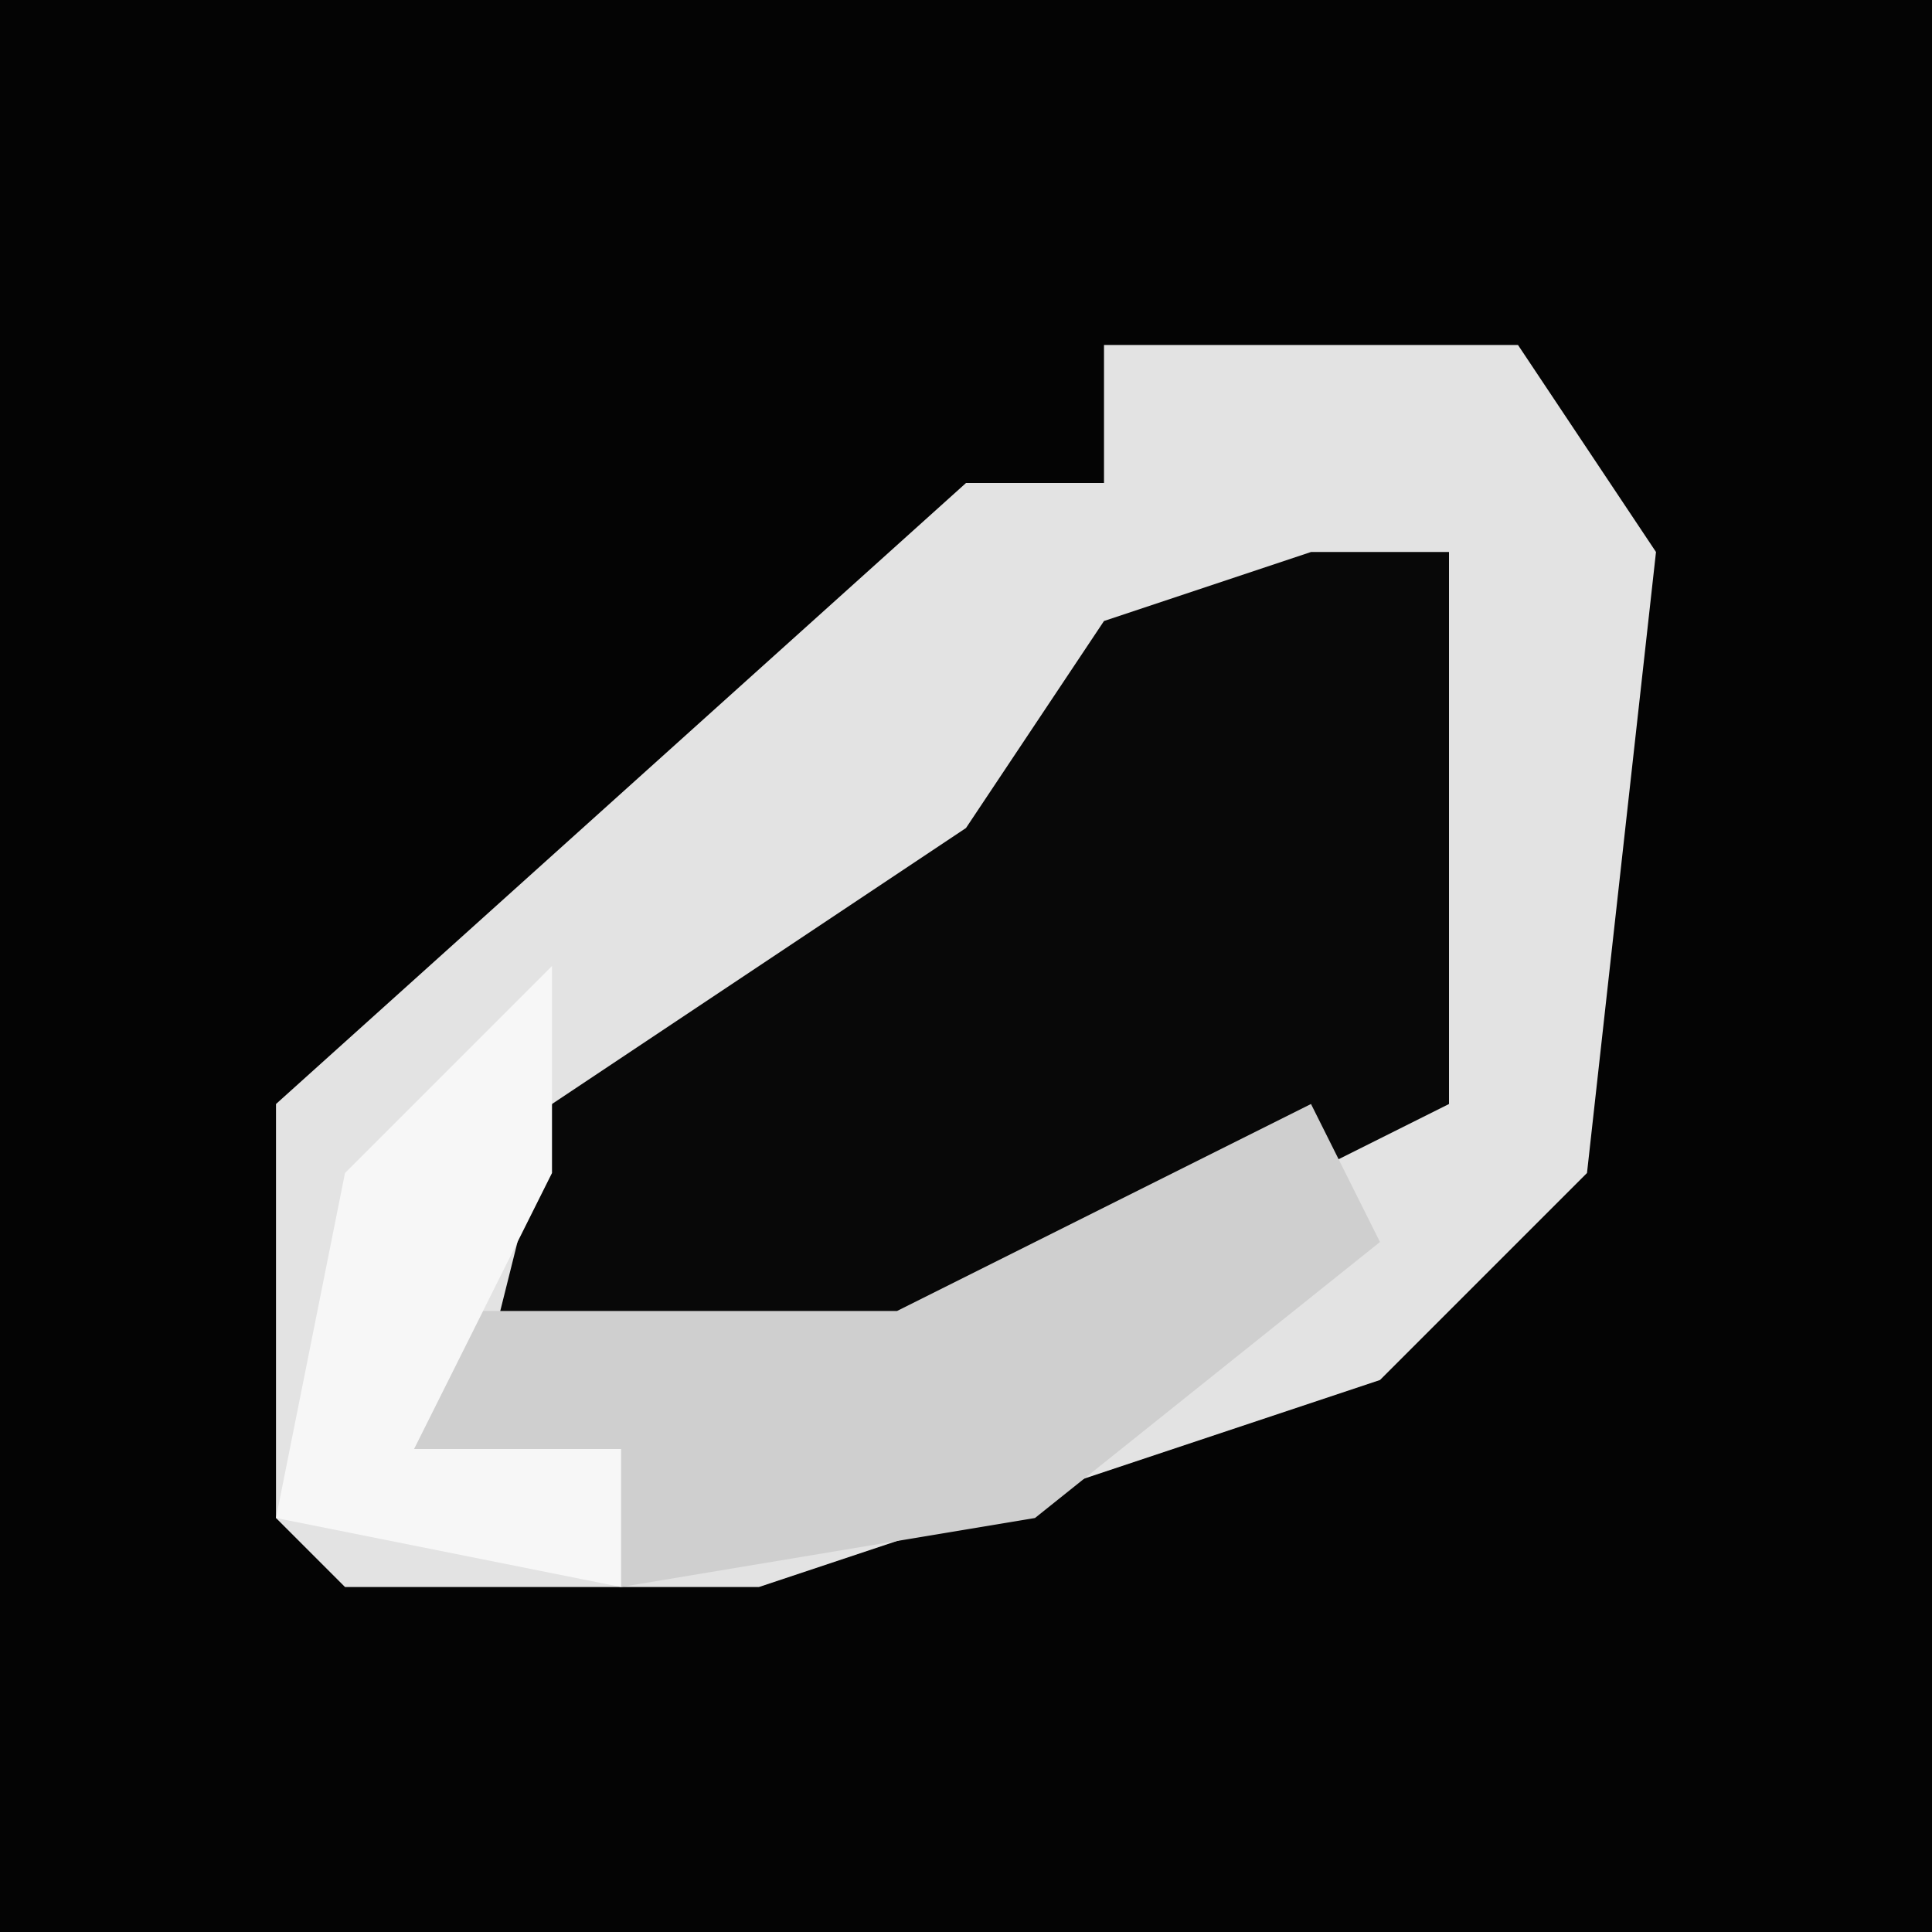 <?xml version="1.0" encoding="UTF-8"?>
<svg version="1.1" xmlns="http://www.w3.org/2000/svg" width="28" height="28">
<path d="M0,0 L28,0 L28,28 L0,28 Z " fill="#040404" transform="translate(0,0)"/>
<path d="M0,0 L6,0 L8,3 L7,12 L4,15 L-5,18 L-11,18 L-12,17 L-12,11 L-2,2 L0,2 Z " fill="#E3E3E3" transform="translate(16,5)"/>
<path d="M0,0 L2,0 L2,8 L-6,12 L-12,12 L-11,8 L-5,4 L-3,1 Z " fill="#080808" transform="translate(19,8)"/>
<path d="M0,0 L1,2 L-4,6 L-10,7 L-10,5 L-13,5 L-12,3 L-6,3 Z " fill="#CFCFCF" transform="translate(19,16)"/>
<path d="M0,0 L0,3 L-2,7 L1,7 L1,9 L-4,8 L-3,3 Z " fill="#F7F7F7" transform="translate(8,14)"/>
</svg>

